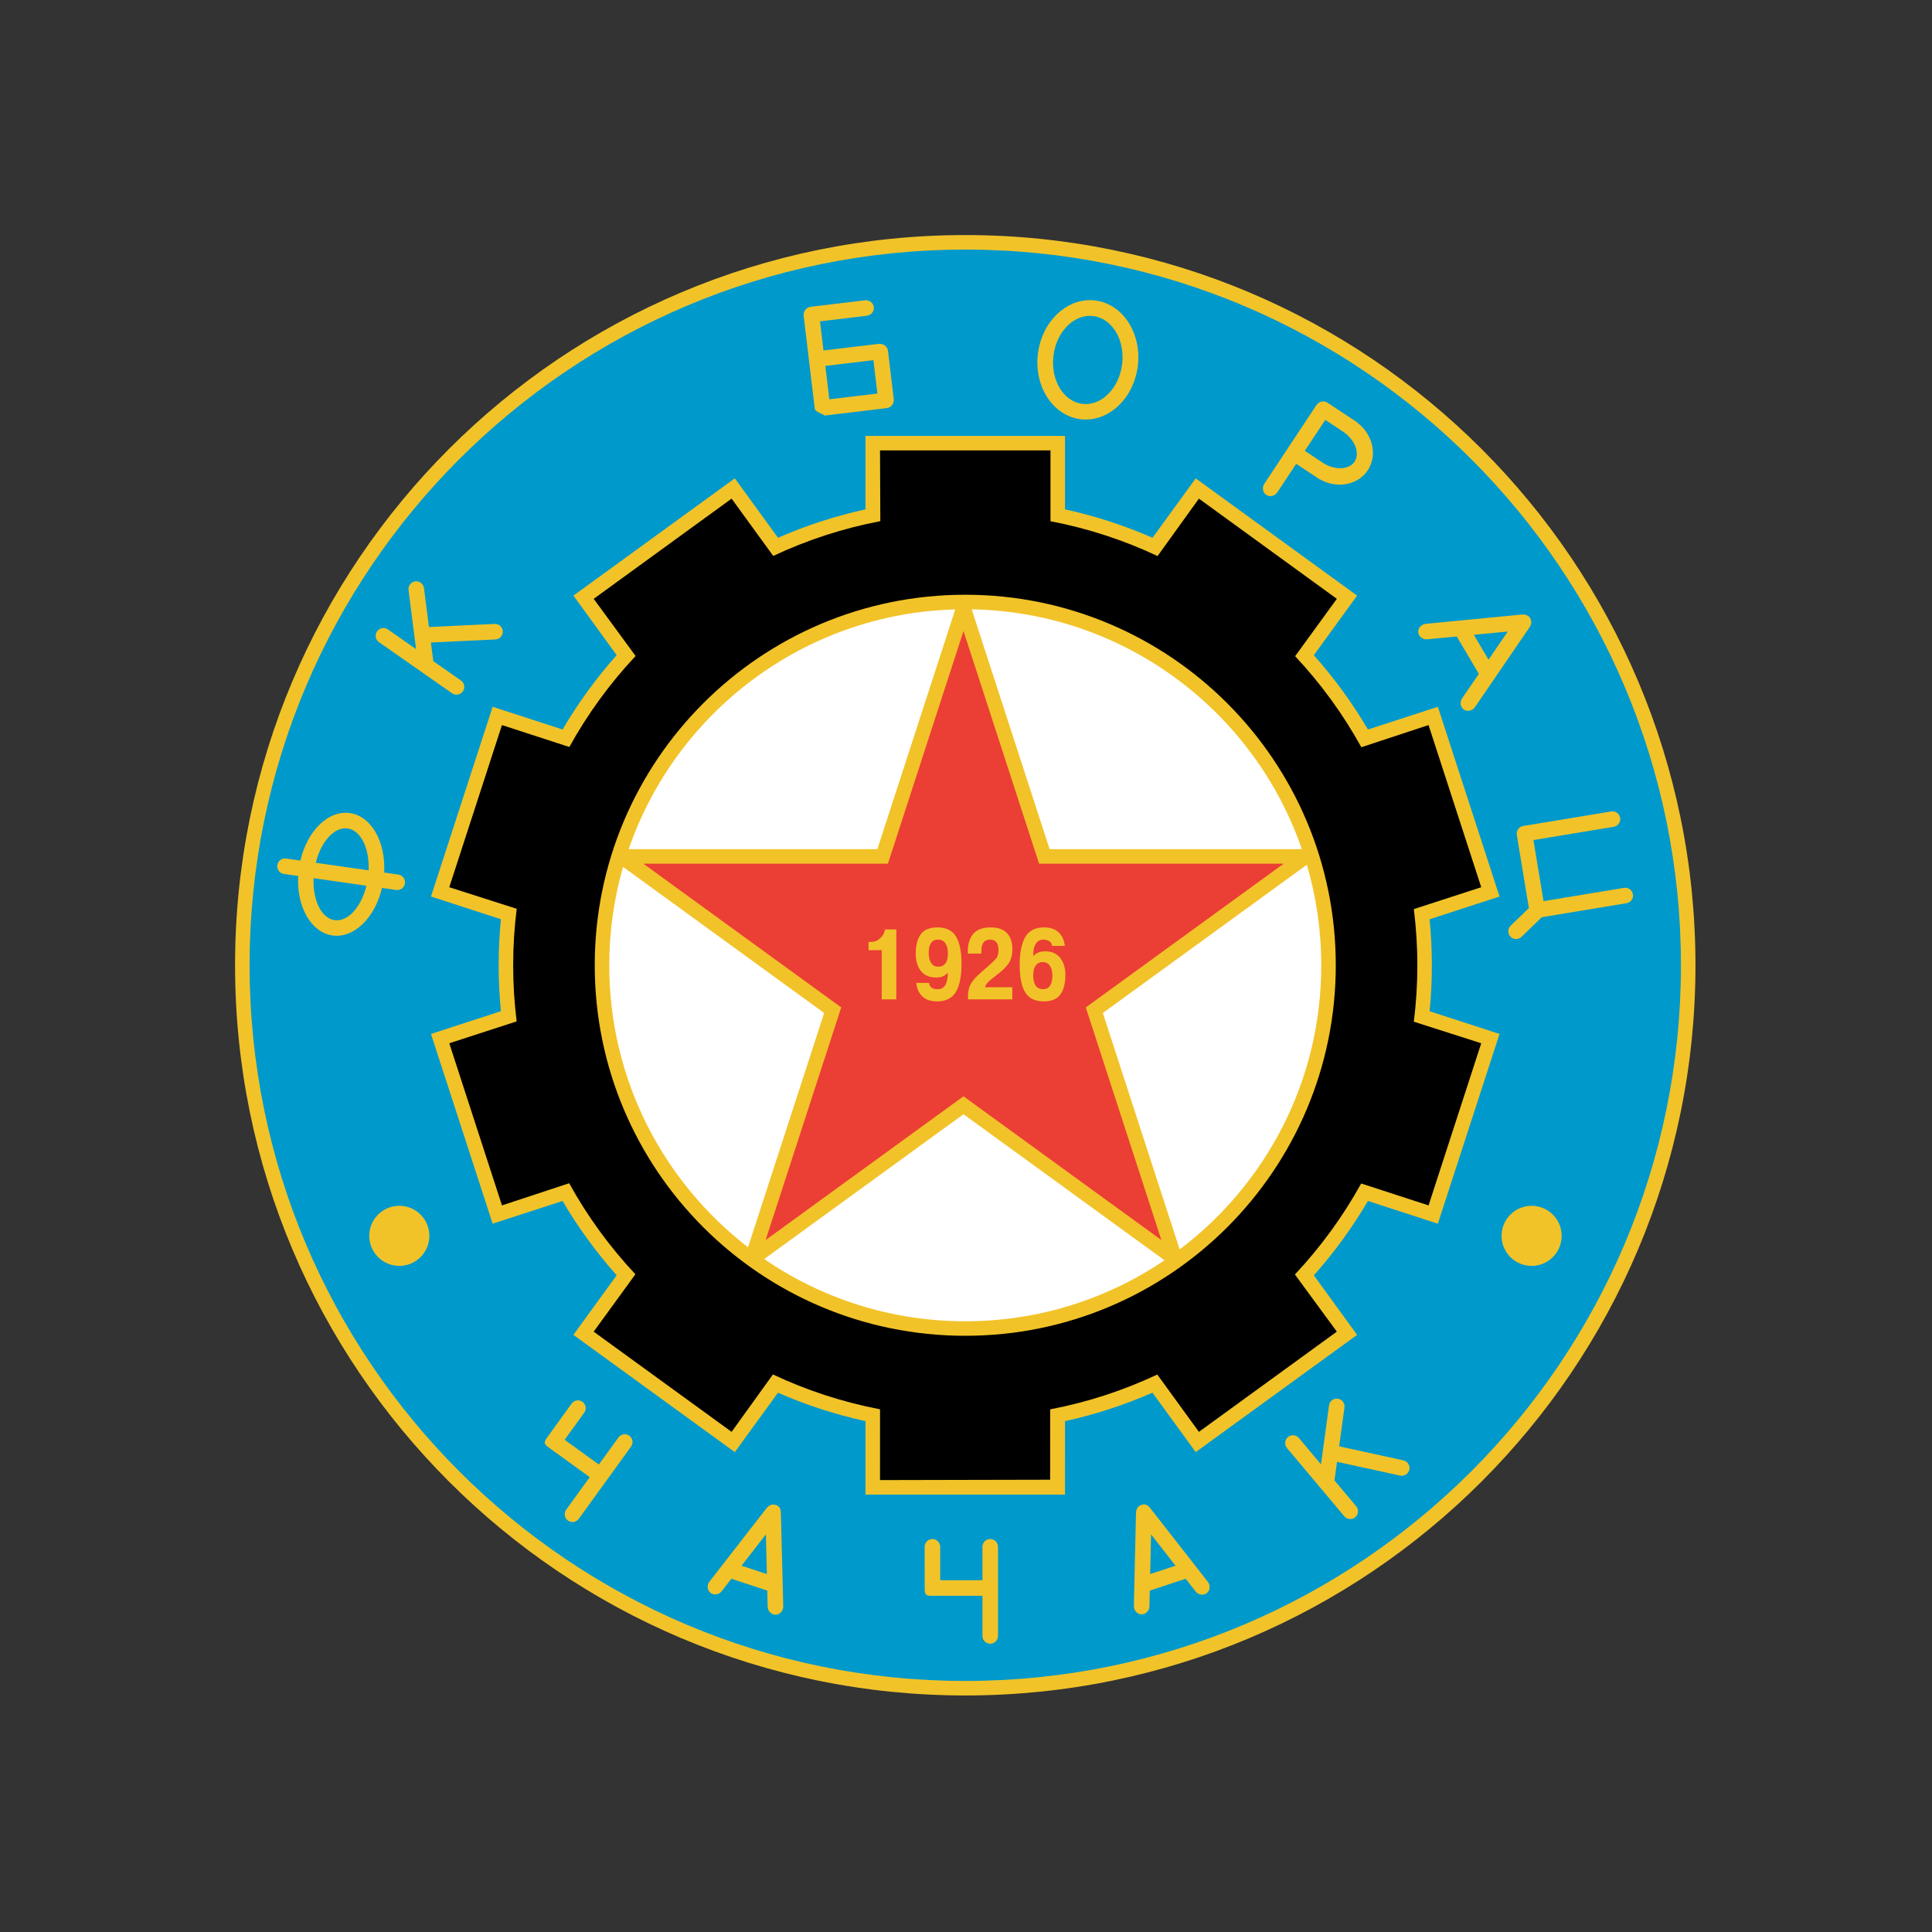 <?xml version="1.0" encoding="iso-8859-1"?>
<!-- Generator: Adobe Illustrator 24.0.1, SVG Export Plug-In . SVG Version: 6.00 Build 0)  -->
<svg version="1.1" id="Layer_1" xmlns="http://www.w3.org/2000/svg" xmlns:xlink="http://www.w3.org/1999/xlink" x="0px" y="0px"
	 viewBox="0 0 600 600" style="enable-background:new 0 0 600 600;" xml:space="preserve">
<rect x="0" y="0" width="600" height="600" fill="#333333" stroke="none"/>
<g>
	<rect x="186.461" y="186.461" style="fill-rule:evenodd;clip-rule:evenodd;fill:#FFFFFF;" width="226.402" height="227.422"/>
	<path style="fill-rule:evenodd;clip-rule:evenodd;fill:#0099CC;" d="M299.77,75.433c123.878,0,224.339,100.461,224.339,224.336
		c0,123.879-100.461,224.34-224.339,224.34c-123.875,0-224.336-100.457-224.336-224.34C75.434,175.89,175.895,75.433,299.77,75.433
		L299.77,75.433z M299.77,159.371c77.527,0,140.402,62.871,140.402,140.398c0,77.528-62.875,140.403-140.402,140.403
		c-77.528,0-140.399-62.875-140.399-140.403C159.371,222.242,222.246,159.371,299.77,159.371L299.77,159.371z"/>
	<path style="fill-rule:evenodd;clip-rule:evenodd;" d="M327.332,159.676c11.277,2.207,22.07,5.738,32.223,10.433l12.344-16.988
		l44.824,32.57l-12.332,16.969c7.676,8.268,14.387,17.445,19.949,27.351l19.977-6.489l17.121,52.696l-19.926,6.476
		c0.668,5.598,1.02,11.297,1.02,17.074c0,5.684-0.34,11.278-0.984,16.785l19.98,6.489l-17.125,52.699l-19.93-6.478
		c-5.547,9.918-12.227,19.114-19.887,27.396l12.363,17.016l-44.824,32.566l-12.313-16.939c-10.145,4.711-20.93,8.274-32.199,10.5
		v20.993h-55.406v-20.934c-11.273-2.207-22.074-5.742-32.227-10.438l-12.335,16.984l-44.825-32.57l12.332-16.977
		c-7.672-8.27-14.386-17.441-19.945-27.349l-19.984,6.493l-17.121-52.7l19.933-6.476c-0.668-5.598-1.023-11.285-1.023-17.063
		c0-5.679,0.34-11.289,0.984-16.797l-19.98-6.492l17.121-52.695l19.929,6.477c5.547-9.922,12.231-19.106,19.891-27.391
		l-12.363-17.02l44.824-32.57l12.309,16.941c10.148-4.714,20.933-8.265,32.203-10.496V138.73h55.406v20.946H327.332z
		 M299.77,187.601c61.941,0,112.171,50.231,112.171,112.168c0,61.942-50.23,112.172-112.171,112.172
		c-61.938,0-112.168-50.23-112.168-112.172C187.602,237.832,237.832,187.601,299.77,187.601L299.77,187.601z"/>
	<path style="fill-rule:evenodd;clip-rule:evenodd;fill:#F1C329;" d="M326.238,139.879h-52.941l0.098,21.976
		c-11.668,2.219-22.813,5.883-33.262,10.797l-12.926-17.797l-42.832,31.117l13.016,17.754c-7.977,8.496-14.895,17.981-20.578,28.258
		l-20.926-6.805l-16.36,50.357l20.938,6.699c-0.719,5.742-1.094,11.598-1.094,17.535c0,5.903,0.371,11.719,1.082,17.43
		l-20.926,6.797l16.364,50.351l20.871-6.882c5.668,10.277,12.597,19.77,20.566,28.27l-12.957,17.823l42.836,31.114l12.832-17.825
		c10.445,4.922,21.602,8.59,33.262,10.821l-0.004,21.984l52.828-0.117l0.016-21.853c11.668-2.218,22.813-5.894,33.266-10.808
		l12.926,17.801l42.832-31.122l-13.02-17.75c7.977-8.496,14.902-17.987,20.582-28.261l20.926,6.808l16.355-50.355l-20.93-6.699
		c0.715-5.746,1.094-11.59,1.094-17.528c0-5.906-0.383-11.73-1.09-17.441l20.93-6.793l-16.363-50.357l-20.871,6.883
		c-5.668-10.277-12.594-19.773-20.563-28.273l12.949-17.817l-42.832-31.117l-12.836,17.832c-10.449-4.922-21.594-8.59-33.258-10.816
		V139.879z M371.336,148.558l50.125,36.418l-13.438,18.5c6.32,7.102,11.961,14.832,16.801,23.082l21.719-7.054l19.148,58.922
		l-21.719,7.062c0.457,4.699,0.707,9.465,0.707,14.281c0,4.821-0.238,9.582-0.699,14.278l21.711,7.054l-19.148,58.927l-21.715-7.056
		c-4.844,8.254-10.473,15.989-16.801,23.09l13.434,18.492l-50.125,36.415l-13.418-18.465c-8.648,3.797-17.73,6.781-27.168,8.84
		l-0.004,22.817h-61.953l-0.004-22.814c-9.434-2.058-18.527-5.035-27.176-8.832l-13.41,18.454l-50.125-36.415l13.438-18.503
		c-6.321-7.105-11.965-14.829-16.805-23.079l-21.715,7.056l-19.148-58.927l21.718-7.058c-0.457-4.699-0.703-9.453-0.703-14.274
		c0-4.82,0.242-9.586,0.703-14.289l-21.718-7.054l19.148-58.926l21.715,7.054c4.848-8.253,10.477-15.98,16.801-23.085
		l-13.434-18.493l50.125-36.418l13.418,18.461c8.652-3.797,17.738-6.769,27.172-8.828v-22.82h61.957v22.82
		c9.438,2.055,18.527,5.031,27.176,8.824L371.336,148.558z"/>
	<polygon style="fill-rule:evenodd;clip-rule:evenodd;fill:#EB3E35;" points="300.164,188.137 325.273,265.41 406.52,265.41 
		340.789,313.168 365.898,390.436 300.164,342.683 234.434,390.433 259.543,313.168 193.813,265.41 275.063,265.41 	"/>
	<path style="fill-rule:evenodd;clip-rule:evenodd;fill:#F1C329;" d="M299.77,184.703c63.539,0,115.07,51.531,115.07,115.066
		c0,63.539-51.531,115.071-115.07,115.071c-63.536,0-115.067-51.532-115.067-115.071C184.703,236.23,236.234,184.703,299.77,184.703
		L299.77,184.703z M301.773,189.234l24.195,74.477h78.336C389.559,220.965,349.328,190.082,301.773,189.234L301.773,189.234z
		 M405.852,268.562L342.5,314.59l23.859,73.429c26.703-20.187,43.973-52.198,43.973-88.246
		C410.332,288.933,408.762,278.461,405.852,268.562L405.852,268.562z M361.652,391.39l-62.429-45.354l-61.891,44.969
		c17.766,12.188,39.27,19.328,62.441,19.328C322.699,410.332,343.992,403.347,361.652,391.39L361.652,391.39z M232.305,387.344
		l23.64-72.754l-62.449-45.368c-2.785,9.7-4.285,19.954-4.285,30.551C189.211,335.422,206.102,367.125,232.305,387.344
		L232.305,387.344z M195.238,263.711h77.235l24.191-74.453C249.594,190.558,209.867,221.293,195.238,263.711L195.238,263.711z
		 M299.223,195.976l23.472,72.243h75.961l-61.453,44.648l23.473,72.242l-61.453-44.645l-61.453,44.645l23.476-72.242l-61.453-44.648
		h75.961L299.223,195.976z"/>
	<path style="fill-rule:evenodd;clip-rule:evenodd;fill:#F1C329;" d="M299.77,73c125.222,0,226.773,101.551,226.773,226.769
		c0,125.223-101.551,226.774-226.773,226.774C174.551,526.543,73,424.992,73,299.769C73,174.551,174.551,73,299.77,73L299.77,73z
		 M299.77,77.508c122.734,0,222.265,99.531,222.265,222.265c0,122.731-99.531,222.262-222.265,222.262
		c-122.731,0-222.262-99.531-222.262-222.262C77.508,177.039,177.039,77.508,299.77,77.508L299.77,77.508z"/>
	<path style="fill:#F1C329;" d="M269.727,295.094v-2.575h0.746c1.054,0.016,2.007-0.351,2.855-1.105
		c0.848-0.754,1.356-1.68,1.52-2.781h3.511v21.738h-4.535v-15.277H269.727z"/>
	<path style="fill:#F1C329;" d="M284.57,305.246h3.973c0.023,0.644,0.277,1.137,0.762,1.476c0.488,0.345,1.125,0.504,1.91,0.485
		c1.055,0,1.832-0.414,2.328-1.242c0.496-0.828,0.77-2.032,0.809-3.605v-0.277c-0.477,0.519-0.997,0.898-1.567,1.148
		c-0.57,0.25-1.246,0.364-2.035,0.345c-2.109,0-3.699-0.681-4.766-2.035c-1.066-1.356-1.597-3.149-1.597-5.387
		c0-2.586,0.519-4.59,1.566-6.008c1.043-1.422,2.77-2.129,5.172-2.129c2.688,0,4.609,0.938,5.758,2.813
		c1.148,1.871,1.726,4.723,1.726,8.551c0,3.813-0.586,6.699-1.754,8.668c-1.171,1.965-3.113,2.949-5.824,2.949
		c-1.988,0-3.52-0.52-4.593-1.551C285.355,308.406,284.734,307.008,284.57,305.246L284.57,305.246z M294.383,296.121
		c0-1.328-0.254-2.379-0.762-3.156c-0.508-0.774-1.266-1.164-2.281-1.164c-1.035,0-1.789,0.378-2.254,1.132
		c-0.465,0.758-0.688,1.789-0.668,3.09c0,1.266,0.262,2.285,0.777,3.063c0.516,0.777,1.25,1.152,2.207,1.133
		c0.93,0,1.661-0.329,2.188-0.981C294.121,298.59,294.383,297.547,294.383,296.121L294.383,296.121z"/>
	<path style="fill:#F1C329;" d="M314.379,306.582v3.789h-13.754v-0.867c-0.023-1.598,0.293-2.953,0.945-4.071
		c0.652-1.116,1.828-2.39,3.527-3.819c2.73-2.34,4.242-3.781,4.531-4.332c0.289-0.547,0.445-1.285,0.465-2.219
		c0-1.078-0.211-1.883-0.637-2.422c-0.422-0.539-1.07-0.816-1.938-0.839c-0.953,0-1.652,0.304-2.098,0.918
		c-0.445,0.609-0.66,1.492-0.637,2.652v0.777h-4.222v-0.652c0-2.317,0.562-4.145,1.691-5.481c1.129-1.336,2.934-2.003,5.418-2.003
		c2.277,0,3.969,0.597,5.078,1.789c1.105,1.187,1.66,2.871,1.66,5.043c-0.02,1.718-0.402,3.148-1.148,4.289
		c-0.746,1.136-1.977,2.347-3.695,3.632c-1.344,1.017-2.25,1.771-2.719,2.267c-0.465,0.496-0.789,1.016-0.977,1.551H314.379z"/>
	<path style="fill:#F1C329;" d="M330.684,293.758h-3.977c-0.039-0.621-0.305-1.098-0.793-1.426
		c-0.484-0.332-1.113-0.508-1.879-0.531c-1.012,0-1.801,0.425-2.359,1.273c-0.559,0.852-0.816,2.133-0.777,3.852
		c0.457-0.497,0.969-0.864,1.539-1.102c0.57-0.238,1.258-0.367,2.066-0.391c2.09,0,3.672,0.688,4.75,2.051
		c1.078,1.367,1.613,3.156,1.613,5.371c-0.02,2.61-0.555,4.617-1.598,6.028c-1.047,1.406-2.762,2.109-5.141,2.109
		c-2.691,0-4.605-0.935-5.746-2.81c-1.137-1.875-1.707-4.726-1.707-8.554c0-3.789,0.582-6.672,1.738-8.649
		c1.16-1.976,3.098-2.968,5.809-2.968c1.969,0,3.488,0.519,4.563,1.554C329.867,290.601,330.496,292,330.684,293.758
		L330.684,293.758z M320.871,302.887c0,1.348,0.246,2.402,0.742,3.167c0.496,0.767,1.266,1.149,2.297,1.149
		c0.996,0,1.73-0.371,2.207-1.117s0.715-1.778,0.715-3.106c0-1.284-0.258-2.301-0.777-3.058c-0.516-0.754-1.25-1.133-2.207-1.133
		c-0.93,0-1.66,0.344-2.184,1.023C321.133,300.496,320.871,301.519,320.871,302.887L320.871,302.887z"/>
	<path style="fill-rule:evenodd;clip-rule:evenodd;fill:#F1C329;" d="M457.715,197.144l4.563,7.727l5.977-8.742L457.715,197.144z
		 M459.266,209.273l-6.859-11.613l-9.109,0.875c-1.438,0.141-2.727-0.82-2.848-2.145l0.008-0.007
		c-0.137-1.321,0.934-2.508,2.375-2.657l29.891-2.879c0.957-0.089,1.977,0.251,2.48,1.129c0.52,0.907,0.414,1.946-0.16,2.789
		l-16.953,24.793c-0.816,1.196-2.379,1.551-3.477,0.801v0.004c-1.098-0.754-1.328-2.34-0.516-3.531L459.266,209.273z"/>
	<path style="fill-rule:evenodd;clip-rule:evenodd;fill:#F1C329;" d="M503.152,253.992c0.215,1.312-0.68,2.562-1.992,2.777
		l-24.938,4.121l3.133,18.969l24.984-4.125c1.313-0.219,2.563,0.676,2.777,1.988c0.219,1.313-0.676,2.563-1.988,2.778l-26.305,4.347
		l-6.316,6.11c-0.953,0.926-2.488,0.902-3.414-0.055c-0.926-0.957-0.898-2.492,0.055-3.418l5.664-5.48l-3.629-21.969
		c-0.02-0.121-0.02-0.246-0.016-0.367c-0.043-0.121-0.078-0.246-0.098-0.375c-0.219-1.313,0.676-2.563,1.988-2.778l27.313-4.511
		C501.688,251.785,502.934,252.679,503.152,253.992L503.152,253.992z"/>
	<path style="fill-rule:evenodd;clip-rule:evenodd;fill:#F1C329;" d="M307.527,477.957h-0.004c1.332,0,2.418,1.086,2.418,2.418
		v27.683c0,1.329-1.086,2.414-2.418,2.414h0.004c-1.332,0-2.418-1.085-2.418-2.414V495.59h-15.734c-1.727,0-2.203-0.203-2.203-2.328
		l-0.016-12.887c0-1.332,1.086-2.418,2.418-2.418h-0.004c1.332,0,2.418,1.086,2.418,2.418v9.656c0,0.766-0.097,0.727,0.672,0.727
		h12.449v-10.383C305.109,479.043,306.195,477.957,307.527,477.957L307.527,477.957z"/>
	<path style="fill-rule:evenodd;clip-rule:evenodd;fill:#F1C329;" d="M195.441,445.875c1.079,0.781,1.321,2.297,0.539,3.375
		l-16.226,22.426c-0.781,1.082-2.297,1.324-3.375,0.543v0.003c-1.078-0.78-1.32-2.3-0.539-3.378l7.308-10.101l-12.75-9.224
		c-1.398-1.011-1.664-1.452-0.418-3.175l7.543-10.45c0.782-1.082,2.297-1.323,3.375-0.543h-0.003
		c1.078,0.782,1.324,2.298,0.543,3.375l-5.665,7.825c-0.445,0.617-0.503,0.527,0.122,0.98l10.085,7.297l6.086-8.41
		C192.848,445.34,194.367,445.097,195.441,445.875L195.441,445.875z"/>
	<path style="fill-rule:evenodd;clip-rule:evenodd;fill:#F1C329;" d="M393.254,153.695v0.004c-1.109-0.738-1.379-2.293-0.602-3.465
		l16.156-24.394c0.777-1.172,2.316-1.532,3.426-0.797h-0.004l0.035,0.023l0.004-0.008l9.078,6.012
		c0.191,0.129,0.352,0.274,0.496,0.438c4.574,3.703,5.949,9.984,2.922,14.546c-3.027,4.571-9.355,5.75-14.555,2.973
		c-0.195-0.07-0.383-0.168-0.563-0.289l-7.098-4.699l-5.871,8.863C395.902,154.074,394.363,154.429,393.254,153.695L393.254,153.695
		z M417.465,134.297l-5.883-3.899l-6.363,9.61l6.102,4.043c3.609,2.043,7.73,1.769,9.367-0.7
		C422.355,140.828,420.906,136.816,417.465,134.297L417.465,134.297z"/>
	<path style="fill-rule:evenodd;clip-rule:evenodd;fill:#F1C329;" d="M255.727,129.09c1.32-0.157-2.536-0.844-2.7-2.227
		l-3.441-28.789c-0.164-1.371,0.82-2.641,2.219-2.805l16.797-2.007c1.363-0.165,2.601,0.781,2.761,2.105v-0.004
		c0.157,1.324-0.824,2.535-2.187,2.695l-14.516,1.739l1.078,9.043l17.055-2.039c1.492-0.176,2.805,0.714,2.977,2.148l1.793,15.012
		h-0.004v0.004c0.164,1.363-0.789,2.613-2.227,2.785l-19.527,2.336v-0.004L255.727,129.09z M271.246,111.851l-14.933,1.786
		l1.238,10.371l14.937-1.786L271.246,111.851z"/>
	<path style="fill-rule:evenodd;clip-rule:evenodd;fill:#F1C329;" d="M143.754,214.703v-0.004c-0.762,1.094-2.274,1.359-3.367,0.598
		l-22.688-15.864c-1.09-0.761-1.359-2.273-0.594-3.363h-0.003c0.765-1.09,2.277-1.359,3.367-0.598l8.746,6.118l-2.34-18.344
		c-0.168-1.317,0.773-2.535,2.094-2.699c1.32-0.168,2.531,0.769,2.699,2.09l1.543,12.093l20.406-0.968
		c1.332-0.063,2.465,0.968,2.531,2.296c0.063,1.332-0.972,2.465-2.3,2.532l-20.024,0.949l0.735,5.785l8.597,6.012
		C144.246,212.097,144.516,213.613,143.754,214.703L143.754,214.703z"/>
	<path style="fill-rule:evenodd;clip-rule:evenodd;fill:#F1C329;" d="M420.879,471.199h0.004c-1.02,0.855-2.551,0.719-3.406-0.301
		l-17.793-21.207c-0.855-1.02-0.723-2.548,0.297-3.402h-0.004c1.023-0.856,2.551-0.723,3.41,0.297l6.855,8.176l2.504-18.32
		c0.18-1.316,1.402-2.246,2.719-2.066c1.32,0.179,2.25,1.402,2.066,2.722l-1.648,12.075l19.961,4.363
		c1.301,0.285,2.129,1.578,1.844,2.875c-0.281,1.301-1.578,2.129-2.875,1.848l-19.586-4.282l-0.793,5.782l6.746,8.035
		C422.035,468.811,421.898,470.344,420.879,471.199L420.879,471.199z"/>
	<path style="fill-rule:evenodd;clip-rule:evenodd;fill:#F1C329;" d="M374.77,494.75l0.012,0.004
		c-1.063,0.813-2.617,0.578-3.488-0.535l-3.07-3.93l-11.145,3.69l-0.113,4.867c-0.031,1.407-1.141,2.532-2.473,2.5h0.004
		c-1.332-0.026-2.391-1.203-2.359-2.608l0.652-28.699c0.031-1.426,0.59-2.313,1.699-2.68c1.102-0.367,1.855-0.109,2.871,1.188
		l17.746,22.699C375.969,492.354,375.816,493.933,374.77,494.75L374.77,494.75z M365.066,486.242l-7.594-9.728l-0.281,12.336
		L365.066,486.242z"/>
	<path style="fill-rule:evenodd;clip-rule:evenodd;fill:#F1C329;" d="M240.887,501.457l0.008,0.012
		c-1.336,0.02-2.45-1.094-2.485-2.508l-0.121-4.985l-11.152-3.675l-2.989,3.843c-0.863,1.114-2.425,1.352-3.476,0.535
		c-1.051-0.815-1.203-2.39-0.34-3.5l17.621-22.66c0.875-1.129,1.856-1.507,2.961-1.144c1.106,0.363,1.559,1.019,1.598,2.664
		l0.734,28.808C243.277,500.25,242.215,501.426,240.887,501.457L240.887,501.457z M238.164,488.844l-0.305-12.332l-7.574,9.738
		L238.164,488.844z"/>
	<path style="fill-rule:evenodd;clip-rule:evenodd;fill:#F1C329;" d="M86.129,268.679c0.187-1.316,1.418-2.238,2.734-2.05
		l4.426,0.633c2.149-9.247,8.703-15.708,15.383-14.754c6.683,0.957,11.156,8.992,10.633,18.468l4.402,0.629
		c1.316,0.188,2.238,1.418,2.051,2.735v-0.004c-0.188,1.32-1.418,2.242-2.735,2.051l-4.398-0.629
		c-2.152,9.246-8.695,15.711-15.379,14.757c-6.68-0.953-11.164-8.992-10.641-18.472l-4.425-0.633
		C86.863,271.226,85.941,269.996,86.129,268.679L86.129,268.679z M98.07,267.945l16.414,2.344c0.286-6.809-2.394-12.41-6.511-13
		C103.852,256.703,99.699,261.328,98.07,267.945L98.07,267.945z M113.805,275.074l-16.418-2.348
		c-0.297,6.821,2.394,12.442,6.519,13.032C108.031,286.347,112.18,281.703,113.805,275.074L113.805,275.074z"/>
	<path style="fill-rule:evenodd;clip-rule:evenodd;fill:#F1C329;" d="M340.141,93.316c8.563,1.071,14.48,10.192,13.211,20.371
		c-1.27,10.176-9.246,17.567-17.809,16.5c-8.563-1.07-14.477-10.191-13.207-20.367C323.605,99.64,331.578,92.25,340.141,93.316
		L340.141,93.316z M339.52,98.156c5.891,0.734,9.906,7.438,8.969,14.961c-0.941,7.527-6.477,13.039-12.367,12.305
		c-5.887-0.735-9.902-7.438-8.965-14.965C328.094,102.933,333.633,97.422,339.52,98.156L339.52,98.156z"/>
	<path style="fill-rule:evenodd;clip-rule:evenodd;fill:#F1C329;" d="M124.012,374.472c5.152,0,9.332,4.181,9.332,9.332
		c0,5.153-4.18,9.333-9.332,9.333c-5.153,0-9.332-4.18-9.332-9.333C114.68,378.652,118.859,374.472,124.012,374.472L124.012,374.472
		z"/>
	<path style="fill-rule:evenodd;clip-rule:evenodd;fill:#F1C329;" d="M475.656,374.472c5.152,0,9.332,4.181,9.332,9.332
		c0,5.153-4.18,9.333-9.332,9.333c-5.152,0-9.332-4.18-9.332-9.333C466.324,378.652,470.504,374.472,475.656,374.472
		L475.656,374.472z"/>
</g>
</svg>
